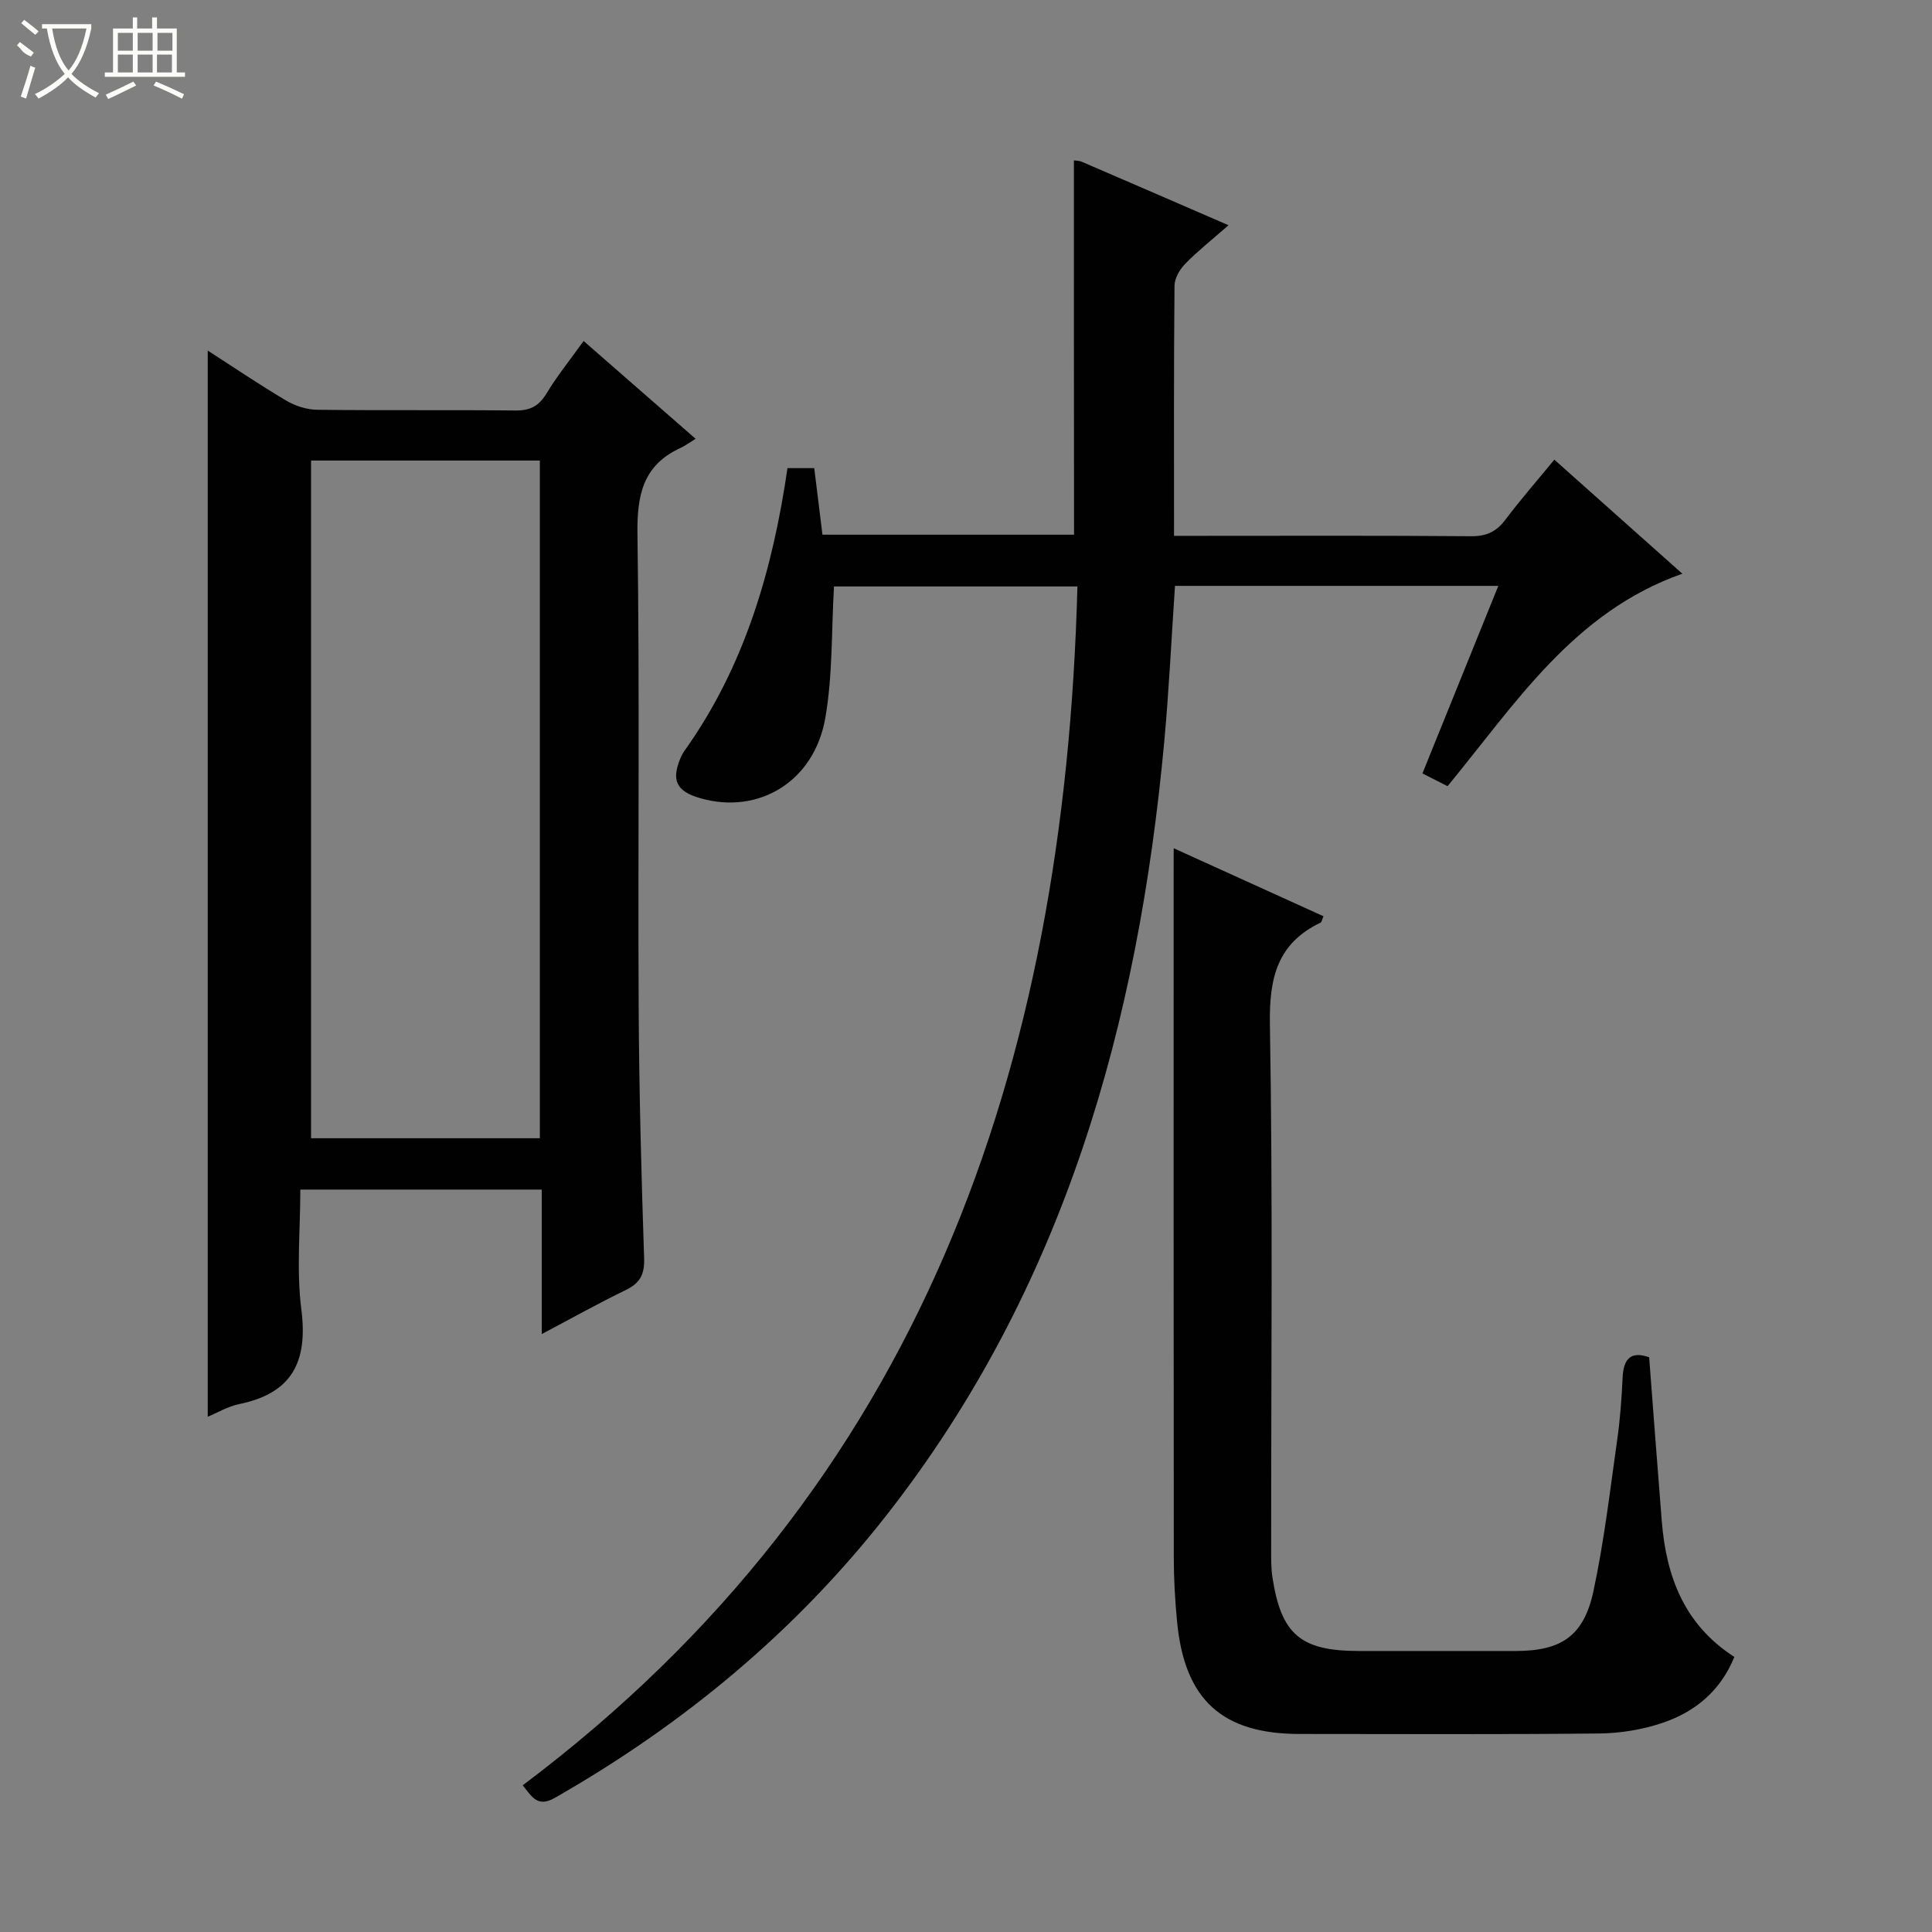 <svg enable-background="new 0 0 400 400" viewBox="0 0 400 400" xmlns="http://www.w3.org/2000/svg"><rect x="0" y="0" width="400" height="400" fill="#808080" stroke="none"/><g fill="#010102"><path d="m222.34 33.21c.39.06 1.07.04 1.63.28 9.89 4.25 19.76 8.54 30.38 13.14-3.31 2.91-6.29 5.26-8.93 7.95-1.14 1.17-2.24 3.01-2.25 4.56-.16 16.99-.1 33.98-.1 51.8h4.96c18.83 0 37.66-.08 56.49.08 3.18.03 5.26-.9 7.14-3.4 3.09-4.11 6.49-8 10.15-12.45 8.8 7.84 17.45 15.55 26.5 23.61-22.5 7.91-34.53 26.9-48.61 43.99-1.68-.85-3.25-1.65-5.2-2.64 5.26-13 10.4-25.7 15.71-38.83-22.59 0-44.63 0-66.94 0-.74 10.85-1.24 21.6-2.23 32.31-5.39 58.26-20.66 113.03-57.43 160.01-18.91 24.17-42.1 43.39-68.72 58.6-3.58 2.04-4.69-.14-6.67-2.59 82.62-62.06 112.21-148.65 114.85-248.21-17.23 0-34.09 0-50.4 0-.54 9.14-.25 18.34-1.8 27.23-2.3 13.19-13.8 20.06-25.85 16.62-5.02-1.43-6.12-3.74-4.05-8.51.2-.45.44-.9.73-1.3 12.47-17.47 18.26-37.43 21.34-58.54h5.54c.55 4.49 1.11 9.02 1.7 13.78h52.09c-.03-25.9-.03-51.62-.03-77.49z"/><path d="m43.01 72.58c5.32 3.43 10.68 7.06 16.23 10.35 1.89 1.12 4.29 1.89 6.47 1.91 13.66.17 27.33 0 40.99.15 3.02.03 4.85-.89 6.43-3.5 2.21-3.66 4.93-7.02 7.7-10.89 7.55 6.6 14.92 13.03 23.19 20.25-1.25.76-2.16 1.44-3.17 1.91-7.77 3.59-8.99 9.79-8.87 17.86.47 32.65.08 65.31.25 97.97.09 17.31.55 34.62 1.13 51.92.11 3.39-.87 5.15-3.81 6.58-5.65 2.74-11.15 5.82-17.39 9.12 0-10.28 0-19.96 0-29.92-16.79 0-33.04 0-49.98 0 0 8.31-.83 16.69.21 24.82 1.38 10.79-1.88 17.34-12.86 19.59-2.39.49-4.6 1.83-6.52 2.62 0-73.56 0-147.03 0-220.74zm68.76 22.77c-16.07 0-31.78 0-47.37 0v140.31h47.37c0-46.83 0-93.38 0-140.31z"/><path d="m243 175.62c10.89 4.95 20.95 9.51 31.01 14.08-.33.78-.37 1.21-.58 1.31-9.02 4.31-10.67 11.49-10.51 21.09.62 36.14.24 72.3.26 108.45 0 2-.04 4.02.26 5.98 1.81 11.88 5.84 15.29 17.93 15.29 10.83 0 21.66.01 32.49 0 9.33-.01 14.04-3.08 16.03-12.33 2.23-10.35 3.45-20.93 4.94-31.44.61-4.27.92-8.6 1.12-12.91.19-3.95 1.81-5.43 5.49-4.13.87 11.4 1.71 22.65 2.61 33.89.92 11.42 4.58 21.42 15.03 28.15-2.84 6.99-8.1 11.37-14.87 13.65-4.17 1.41-8.76 2.16-13.17 2.2-20.66.22-41.32.1-61.97.1-16.01 0-23.8-7.06-25.36-23.16-.43-4.46-.69-8.95-.69-13.43-.05-46.82-.03-93.63-.03-140.45.01-1.83.01-3.66.01-6.34z"/></g><path d="m6.4 11.7c-2-.8-1.9-1.6-2.9-2.3l.6-.7c.9.7 1.9 1.4 2.9 2.2zm-2.1 8.3c.7-2.1 1.4-4.2 2-6.4.2.1.6.3 1 .4-.7 2.3-1.3 4.4-1.9 6.4zm3-12.8c-1.1-.9-2.1-1.7-2.9-2.4l.6-.7c1 .8 2 1.5 3 2.4zm1.4-1.3v-.9h10.2v.9c-.9 4.2-2.3 7.3-4.1 9.4 1.3 1.4 3.2 2.7 5.7 4-.2.2-.4.5-.7.9-2.5-1.4-4.4-2.7-5.7-4.2-1.4 1.5-3.5 3-6.1 4.4 0 0 0 0-.1-.1-.3-.4-.5-.7-.7-.8 2.7-1.3 4.7-2.8 6.2-4.2-1.8-2.2-3-5.3-3.7-9.4zm9.2 0h-7.1c.6 3.8 1.7 6.7 3.4 8.7 1.7-2 2.9-4.8 3.7-8.7z" fill="#fbfcfa"/><path d="m31.6 3.6h.9v2.3h4.1v9.1h1.7v.9h-16.6v-.9h1.7v-9.1h4.1v-2.3h.9v2.3h3.1v-2.3zm-4 13.3.6.8c-1.9.9-3.8 1.9-5.8 2.8-.2-.3-.3-.6-.5-.9 2-.9 3.9-1.8 5.7-2.7zm-3.2-10.1v3.7h3.1v-3.7zm0 4.5v3.7h3.1v-3.7zm4.1-4.5v3.7h3.1v-3.7zm0 4.5v3.7h3.1v-3.7zm9.1 9.1c-2.1-1.1-4.1-2-5.8-2.7l.5-.8c2.2.9 4.1 1.8 5.8 2.6l-.4.9zm-1.9-13.6h-3.1v3.7h3.1zm-3.2 4.5v3.7h3.1v-3.7z" fill="#fbfcfa"/></svg>